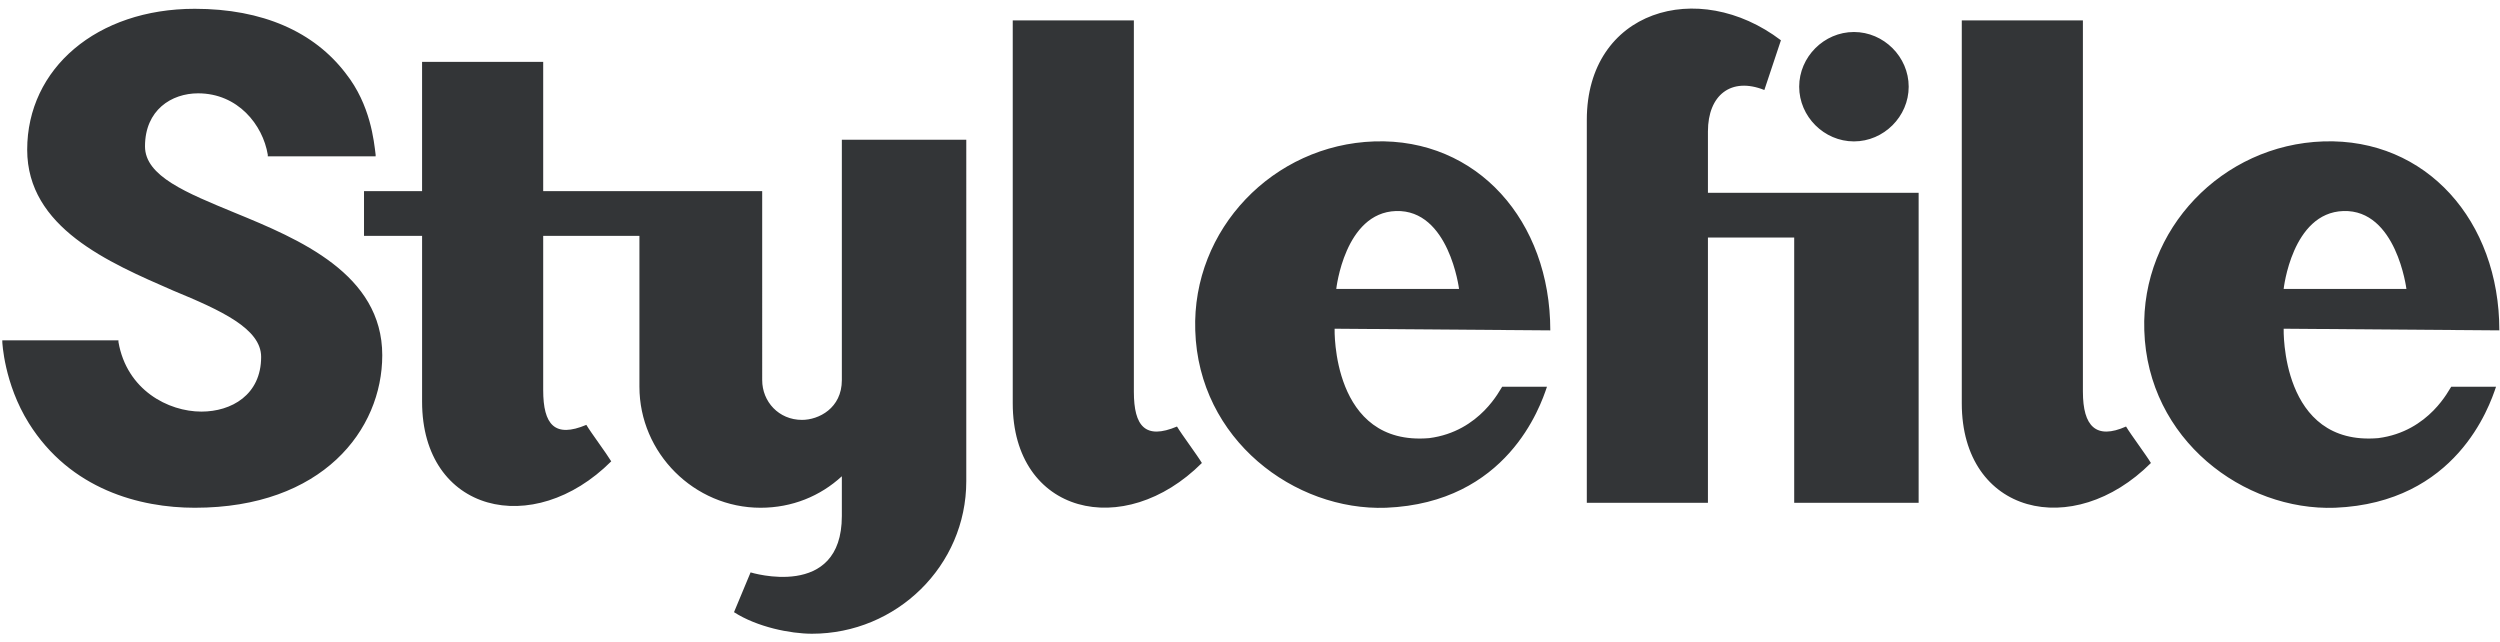 <svg width="187" height="48" xmlns="http://www.w3.org/2000/svg"><path d="M138.674 10.577c-2.234 0-4.095-1.86-4.095-4.092 0-2.231 1.861-4.091 4.095-4.091s4.096 1.86 4.096 4.091c0 2.232-1.862 4.092-4.096 4.092zM155.801 29.3V1.526h-9.06v28.642c0 8.308 8.315 10.291 14.148 4.464-.372-.62-1.49-2.108-1.861-2.728-2.234.992-3.227 0-3.227-2.604zm-28.048-15.003V9.833c0-2.728 1.737-4.092 4.22-3.1l1.24-3.72c-6.205-4.711-14.52-2.231-14.52 5.952v28.643h9.06v-19.84h6.453v19.84h9.308V14.42h-15.761v-.124zM17.548 15.909c-3.6-1.488-6.702-2.728-6.702-4.96 0-2.728 1.986-3.968 3.971-3.968 2.979 0 4.84 2.356 5.213 4.588v.124h8.067v-.124c-.125-.992-.373-3.72-2.234-6.076-2.358-3.1-6.206-4.835-11.294-4.835-7.322 0-12.535 4.463-12.535 10.54 0 5.827 6.082 8.43 10.922 10.539 3.599 1.487 6.577 2.851 6.577 4.96 0 2.851-2.234 4.091-4.467 4.091-2.483 0-5.585-1.612-6.206-5.208v-.124H.173v.124s.124 3.1 1.986 6.076c3.102 4.96 8.315 6.324 12.41 6.324 9.556 0 14.024-5.828 14.024-11.408 0-6.075-6.205-8.68-11.045-10.663zm82.281 8.68s-.248 8.803 7.074 8.183c3.848-.496 5.337-3.72 5.461-3.844h3.35c-.496 1.488-2.978 8.68-12.037 9.052-6.826.248-14.024-5.084-14.272-13.268-.249-7.563 5.832-13.887 13.403-14.135 7.694-.248 13.155 5.952 13.155 14.135l-16.134-.124zm9.308-2.976s-.744-5.952-4.716-5.828c-3.847.124-4.468 5.828-4.468 5.828h9.184zM84.813 29.3V1.526h-9.06v28.642c0 8.308 8.315 10.291 14.148 4.464-.372-.62-1.49-2.108-1.862-2.728-2.358.992-3.226 0-3.226-2.604zm86.005-4.712s-.249 8.804 7.074 8.184c3.847-.496 5.336-3.72 5.46-3.844h3.351c-.496 1.488-2.979 8.68-12.038 9.052-6.826.248-14.024-5.084-14.272-13.268-.249-7.563 5.833-13.887 13.403-14.135 7.695-.248 13.155 5.952 13.155 14.135l-16.133-.124zM180 21.613s-.744-5.952-4.716-5.828c-3.847.124-4.467 5.828-4.467 5.828H180zm-117.03-11.16v17.98c0 2.107-1.738 2.975-2.98 2.975-1.737 0-2.978-1.364-2.978-2.976V14.297H40.631V4.626h-9.06v9.671h-4.343v3.348h4.344v12.4c0 8.307 8.315 10.29 14.148 4.463-.373-.62-1.49-2.108-1.862-2.728-2.358.992-3.227 0-3.227-2.604V17.645h7.198v11.283c0 4.96 4.096 9.052 9.06 9.052 2.358 0 4.468-.868 6.081-2.356V38.6c0 6.323-6.826 4.215-6.826 4.215l-1.24 2.976c1.737 1.116 4.219 1.612 5.832 1.612 6.33 0 11.542-5.084 11.542-11.407V10.453H62.97z" fill="#333537" fill-rule="nonzero"/></svg>